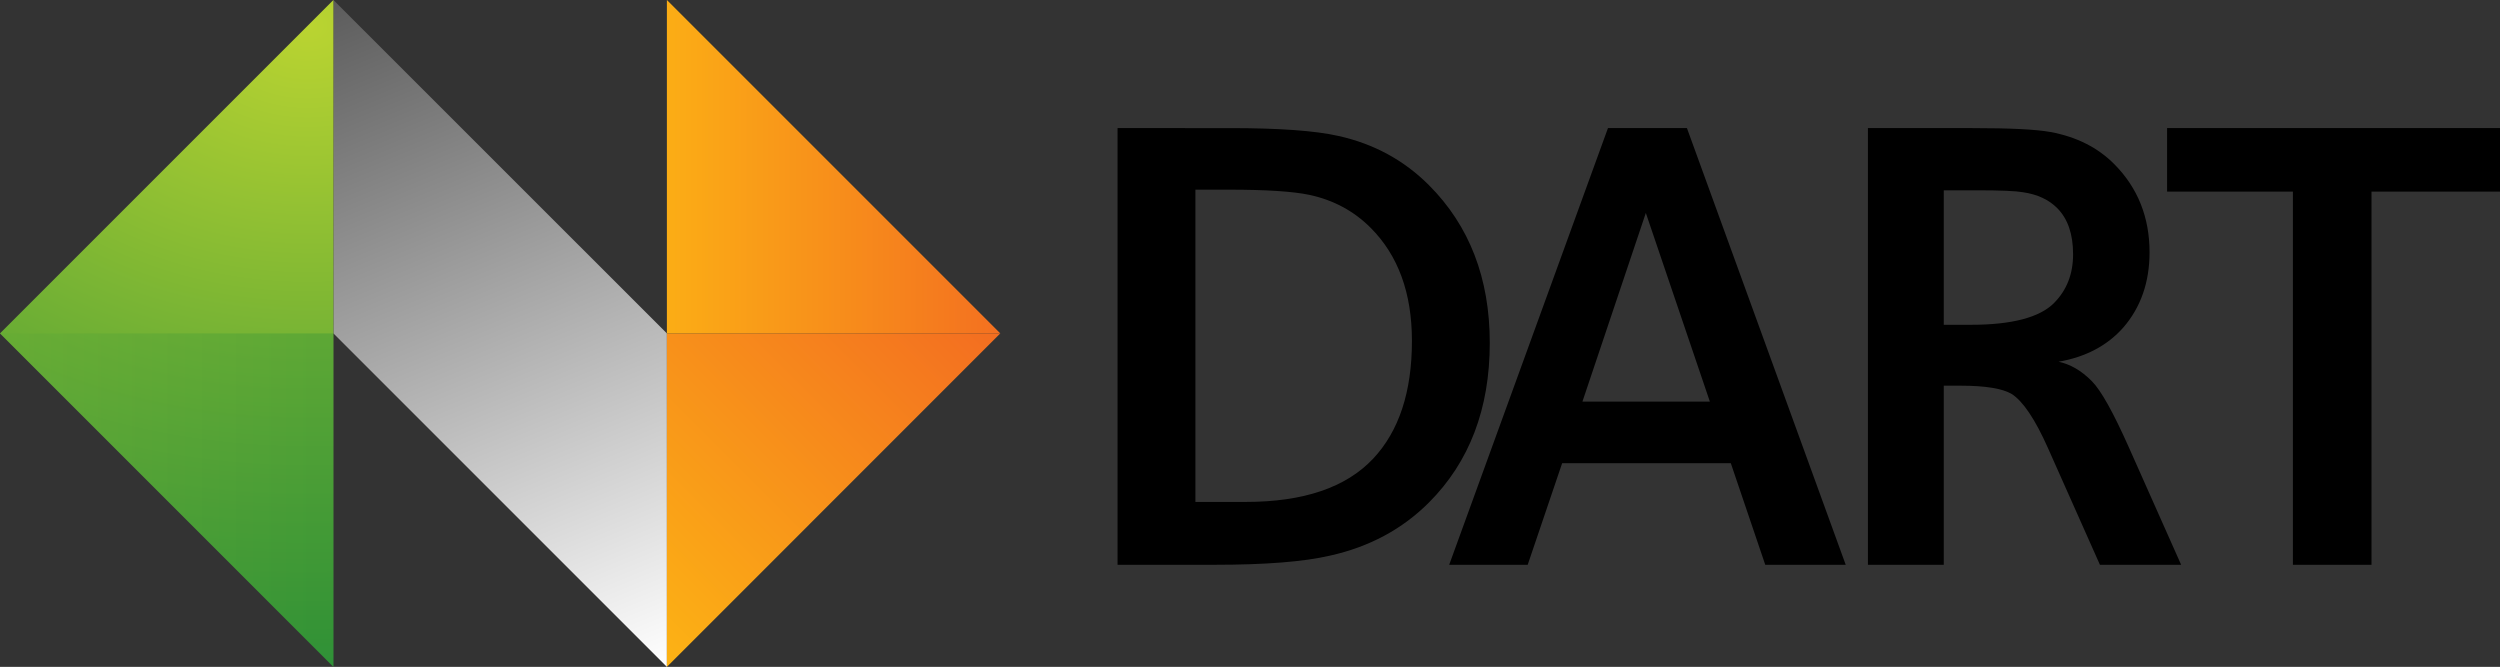 <?xml version="1.0" encoding="UTF-8" standalone="no"?>
<!-- Generator: Adobe Illustrator 23.1.1, SVG Export Plug-In . SVG Version: 6.00 Build 0)  -->

<svg
   version="1.1"
   id="Layer_1"
   viewBox="12 25 1402.738 374.186"
   xmlns:xlink="http://www.w3.org/1999/xlink"
   xmlns="http://www.w3.org/2000/svg"
   xmlns:svg="http://www.w3.org/2000/svg">
  <rect x="12" y="25" width="1402.738" height="374.186" fill="#333333" stroke="none"/>
  <defs
     id="defs94">
    <linearGradient
       id="SVGID_5_"
       gradientUnits="userSpaceOnUse"
       x1="-44.424"
       y1="40.04"
       x2="49.88"
       y2="40.04"
       gradientTransform="matrix(1,0,0,-1,0,117.89)">
	<stop
   offset="0"
   style="stop-color:#bad431;stop-opacity:1"
   id="stop34" />

	<stop
   offset="1"
   style="stop-color:#2a8e37;stop-opacity:1"
   id="stop36" />

</linearGradient>
    <linearGradient
       id="SVGID_1_"
       gradientUnits="userSpaceOnUse"
       x1="86.94"
       y1="21.51"
       x2="49.993"
       y2="110.708"
       gradientTransform="matrix(1,0,0,-1,0,117.89)">
	<stop
   offset="0"
   style="stop-color:#FFFFFF"
   id="stop6" />

	<stop
   offset="1"
   style="stop-color:#404040"
   id="stop8" />

</linearGradient>
    <linearGradient
       id="SVGID_2_-2"
       gradientUnits="userSpaceOnUse"
       x1="74.451"
       y1="27.551"
       x2="119.047"
       y2="72.147"
       gradientTransform="matrix(5.049,0,0,-5.049,-52.779,449.157)">
      <stop
         offset="0"
         style="stop-color:#FDB913"
         id="stop13-3" />
      <stop
         offset="1"
         style="stop-color:#F26522"
         id="stop15-1" />
    </linearGradient>
    <linearGradient
       id="SVGID_3_-9"
       gradientUnits="userSpaceOnUse"
       x1="79.555"
       y1="517.085"
       x2="130.863"
       y2="517.085"
       gradientTransform="matrix(5.049,0,0,5.049,-52.779,-2550.898)">
      <stop
         offset="0"
         style="stop-color:#FDB913"
         id="stop20-6" />
      <stop
         offset="1"
         style="stop-color:#F26522"
         id="stop22-6" />
    </linearGradient>
    <radialGradient
       id="SVGID_4_-1"
       cx="32.042"
       cy="77.275"
       r="29.291"
       gradientTransform="matrix(-1.6332623e-6,12.956,17.708,3.5916158e-7,-1183.746,-434.321)"
       gradientUnits="userSpaceOnUse"
       fx="32.042"
       fy="77.275">
      <stop
         offset="0"
         style="stop-color:#bad431;stop-opacity:1"
         id="stop27-0" />
      <stop
         offset="1"
         style="stop-color:#2a8e37;stop-opacity:1"
         id="stop29-1" />
    </radialGradient>
    <linearGradient
       xlink:href="#SVGID_1_"
       id="linearGradient915"
       gradientUnits="userSpaceOnUse"
       gradientTransform="matrix(5.049,0,0,-5.049,-52.779,449.157)"
       x1="86.94"
       y1="21.51"
       x2="49.993"
       y2="110.708" />
    <linearGradient
       xlink:href="#SVGID_5_"
       id="linearGradient917"
       gradientUnits="userSpaceOnUse"
       gradientTransform="matrix(5.049,0,0,-5.049,-52.779,449.157)"
       x1="-44.424"
       y1="40.04"
       x2="49.88"
       y2="40.04" />
  </defs>
  <g
     id="g163128"
     transform="translate(0,58.635)">
    <path
       id="polygon11-0"
       style="fill:url(#linearGradient915);stroke-width:5.049"
       d="M 386.186,340.551 199.068,153.433 V -33.635 L 386.186,153.433 Z" />
    <path
       id="polygon18-5"
       style="fill:url(#SVGID_2_-2);stroke-width:5.049"
       d="M 386.186,340.551 V 153.433 h 187.068 z" />
    <path
       id="polygon25-0"
       style="fill:url(#SVGID_3_-9);stroke-width:5.049"
       d="M 386.186,-33.635 V 153.433 h 187.068 z" />
    <path
       id="polygon32-4"
       style="fill:url(#SVGID_4_-1);stroke-width:5.049"
       d="M 12,153.433 199.068,-33.635 V 340.501 Z" />
    <path
       id="polygon39-7"
       style="opacity:0.35;fill:url(#linearGradient917);stroke-width:5.049;enable-background:new"
       class="st5"
       d="M 199.068,153.433 H 12 l 187.068,187.118 z" />
  </g>
  <path
     d="M 1227.934,96.873 V 132.52 h 70.603 v 209.379 h 44.1 V 132.52 h 72.101 v -0.648 -34.998 z"
     id="path162454" />
  <path
     id="path162458"
     d="M 1060.083,96.874 V 341.898 h 42.551 v -100.492 h 9.495 c 13.942,0 23.524,1.62 28.622,4.657 6.282,3.998 13.162,14.137 20.379,30.407 l 29.13,65.428 h 45.57 l -0.403,-0.903 -28.958,-65.046 c -8.698,-19.513 -15.54,-31.825 -20.765,-37.1 -5.9,-5.956 -12.139,-9.509 -18.657,-10.889 15.048,-2.607 27.298,-8.936 36.42,-19.295 v -0.004 c 9.755,-11.325 14.634,-25.39 14.634,-42.08 0,-19.633 -6.589,-36.153 -19.732,-49.421 -9.267,-9.356 -21.225,-15.387 -35.811,-18.086 -8.063,-1.48 -22.668,-2.2 -43.92,-2.2 z m 42.551,34.904 h 18.905 c 13.02,0 21.603,0.377 25.59,1.088 h 0.01 l 0.01,0.004 c 8.1,1.203 14.469,4.186 19.186,8.949 5.892,5.948 8.864,14.521 8.864,25.859 0,11.068 -3.55,20.128 -10.674,27.32 -7.992,8.068 -23.512,12.237 -46.603,12.237 h -15.285 z" />
  <path
     id="path162464"
     d="M 914.223,96.874 825.132,341.898 h 44.05 l 19.333,-57.004 h 94.629 l 19.329,57.004 h 45.15 l -0.315,-0.861 -88.78,-244.164 z m 21.244,47.607 35.937,105.871 h -71.517 z" />
  <path
     id="path162470"
     d="M 639.057,96.874 V 341.898 h 54.363 c 28.525,0 50.112,-1.701 64.819,-5.131 h 0.008 c 22.028,-4.896 40.542,-14.826 55.488,-29.772 22.779,-22.779 34.169,-52.698 34.169,-89.616 0,-36.19 -11.392,-65.747 -34.169,-88.524 -13.969,-13.969 -30.903,-23.171 -50.743,-27.58 h -0.004 c -13.008,-2.945 -33.252,-4.401 -60.8,-4.401 z m 43.68,34.543 h 18.72 c 20.929,0 36.018,0.982 45.179,2.91 13.532,2.9 24.976,9.045 34.392,18.46 15.459,15.459 23.201,36.575 23.201,63.492 0,28.637 -7.27,50.619 -21.752,66.066 -15.191,16.155 -38.981,24.28 -71.517,24.28 h -28.223 z" />
</svg>
